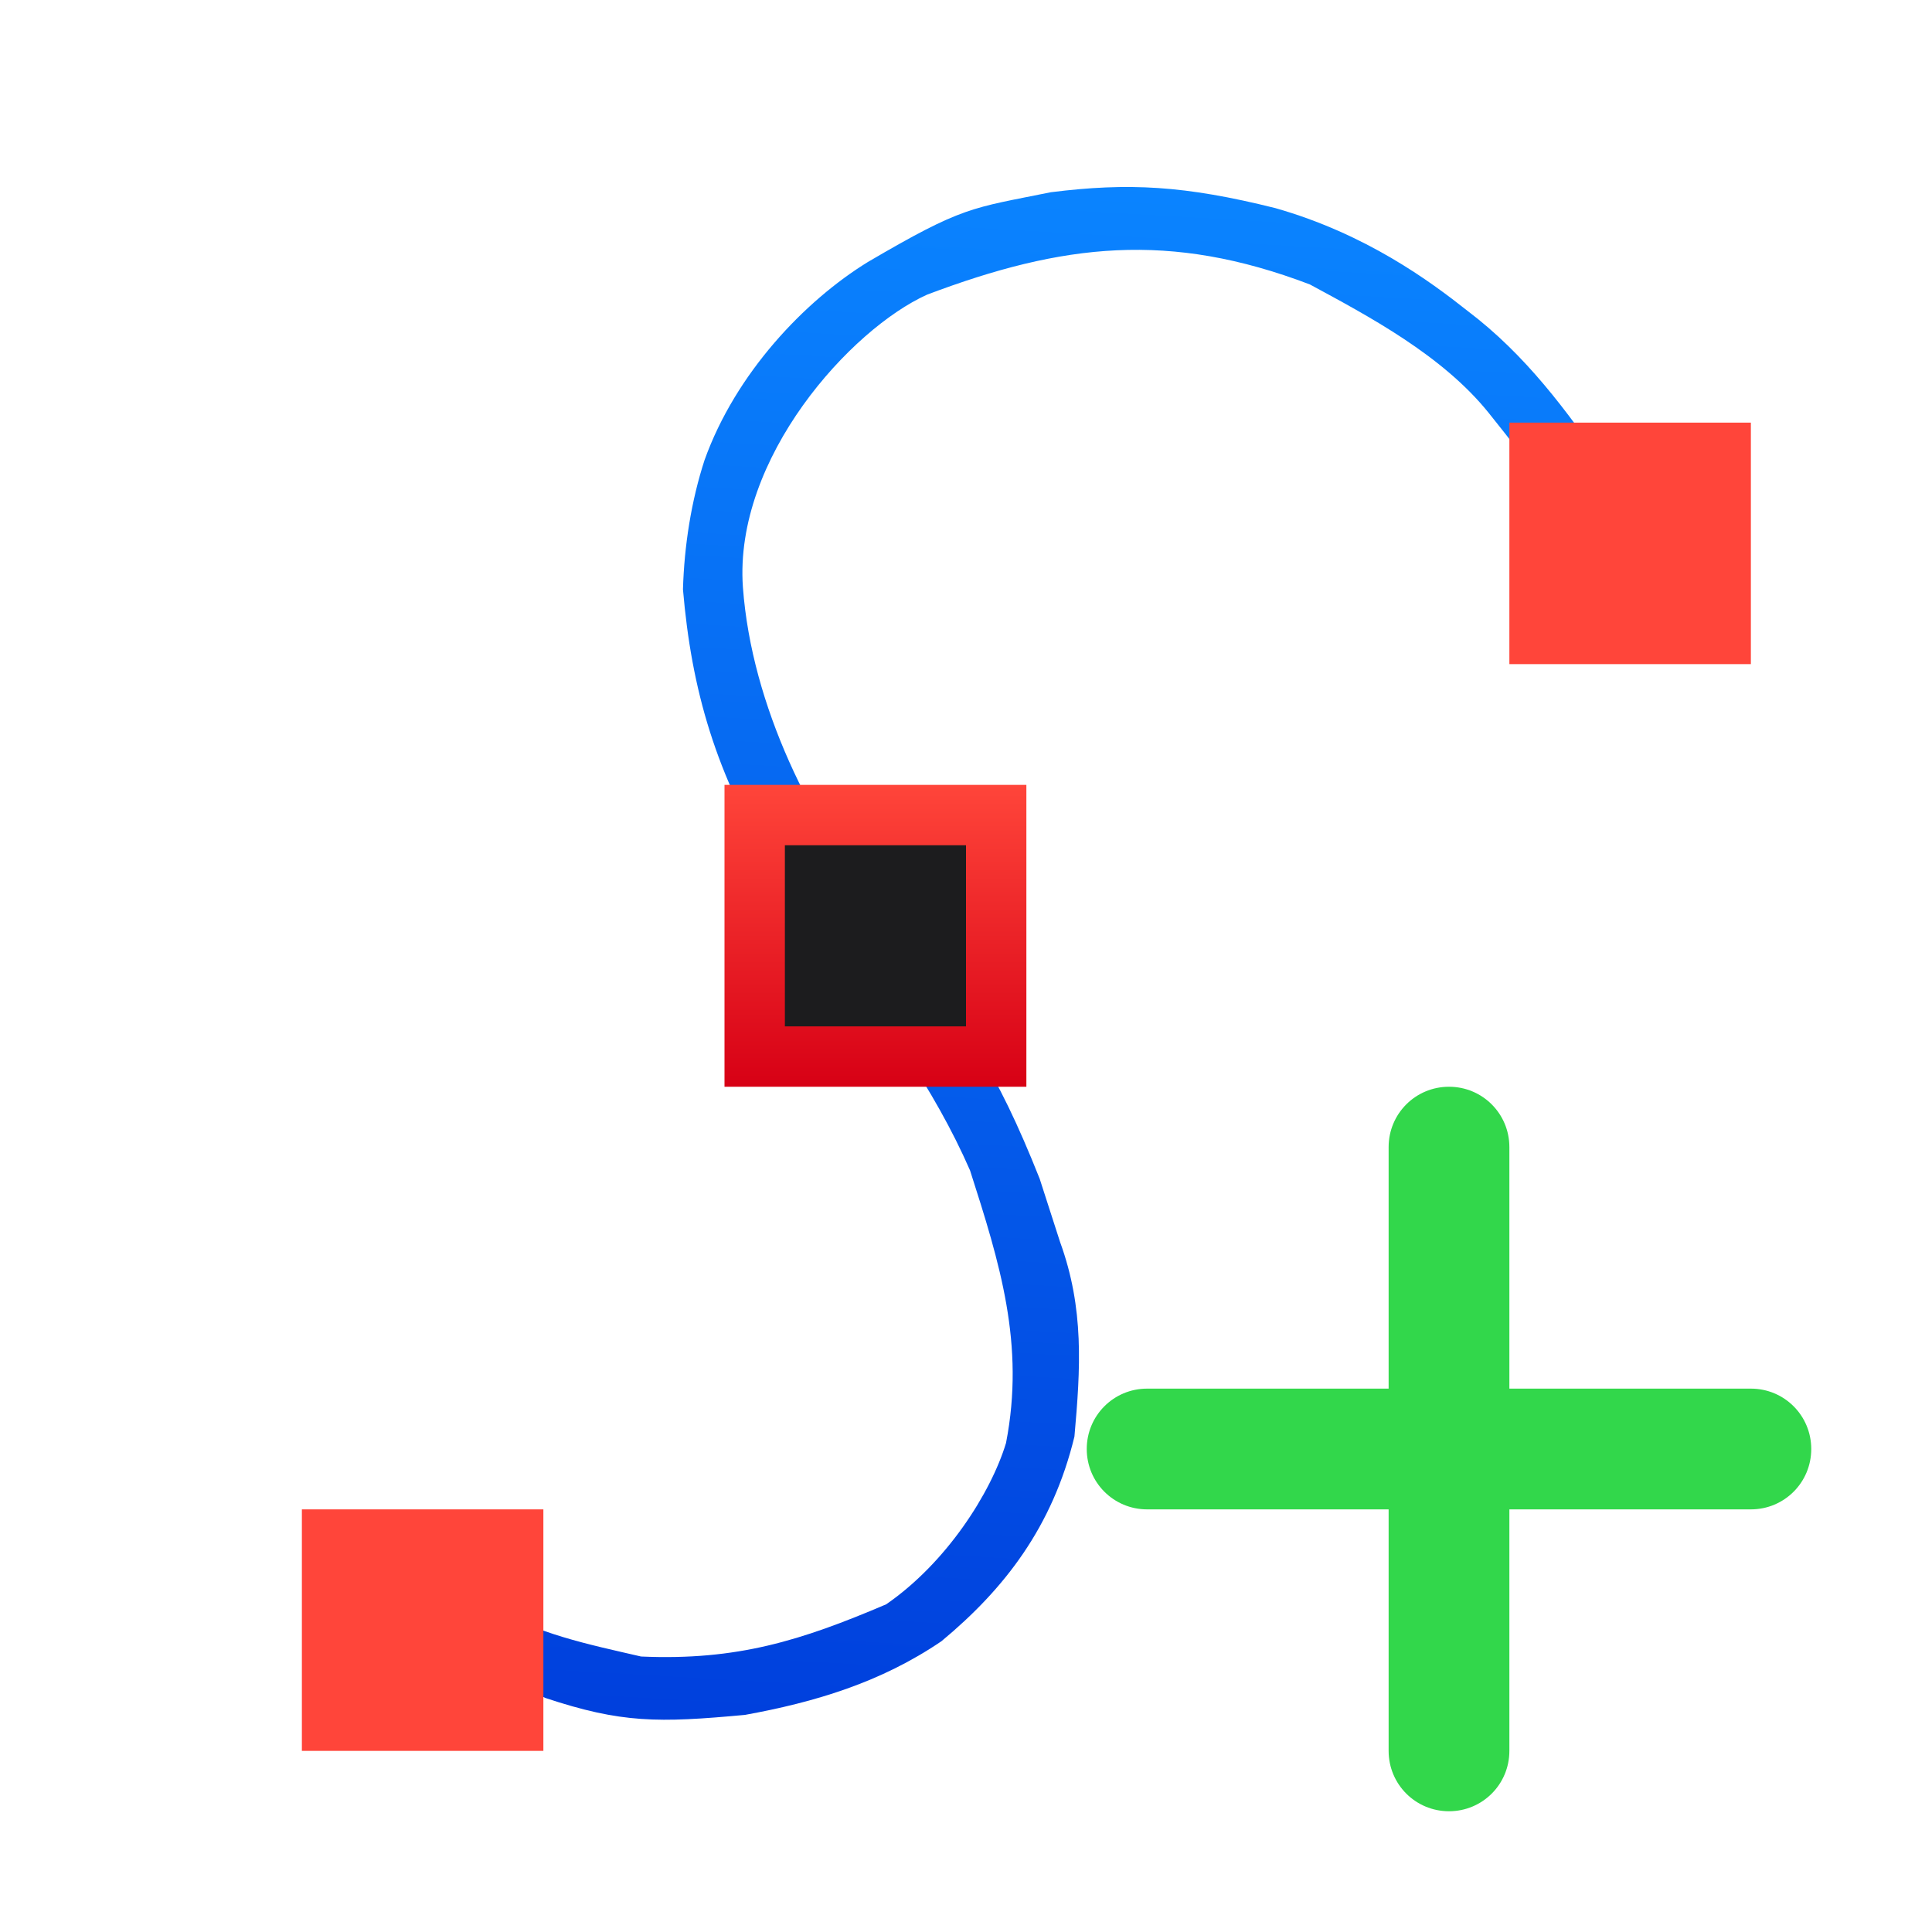 <svg viewBox="0 0 32 32" xmlns="http://www.w3.org/2000/svg" xmlns:xlink="http://www.w3.org/1999/xlink"><linearGradient id="a" gradientUnits="userSpaceOnUse" x1="17.37" x2="18.849" y1="28.699" y2="2.978"><stop offset="0" stop-color="#0040dd"/><stop offset="1" stop-color="#0a84ff"/></linearGradient><linearGradient id="b" gradientTransform="matrix(.265 0 0 .265 101.6 307.583)" gradientUnits="userSpaceOnUse" x1="18.5" x2="18.5" y1="23" y2="14.5"><stop offset="0" stop-color="#d70015"/><stop offset="1" stop-color="#ff453a"/></linearGradient><linearGradient id="c" gradientUnits="userSpaceOnUse" x1="9" x2="9" xlink:href="#b" y1="29" y2="25"/><linearGradient id="d" gradientTransform="matrix(1.25 0 0 1.25 -3 -4.5)" gradientUnits="userSpaceOnUse" x1="16" x2="16" xlink:href="#b" y1="18" y2="14"/><linearGradient id="e" gradientUnits="userSpaceOnUse" x1="29" x2="29" xlink:href="#b" y1="11" y2="7"/><path d="m26.738 10.259-.539-1.163c-.402-.787-.731-1.245-1.539-2.254-.768-.958-1.998-1.608-2.965-2.131-2.326-.885-4.092-.679-6.339.169-1.262.568-3.204 2.705-3.051 4.847.145 1.98 1.158 3.955 2.203 5.254 1.492 2.017 1.985 2.716 2.712 4.542l.339 1.051c.4 1.1.338 2.089.237 3.22-.363 1.495-1.155 2.52-2.203 3.39-1.004.683-2.099 1.01-3.254 1.22-1.44.133-2.045.138-3.305-.28l-1.475-.678.542-.856c.786.473 1.638.644 2.517.847 1.59.07 2.651-.264 4.059-.864.996-.686 1.734-1.841 1.986-2.673.317-1.632-.102-2.976-.596-4.514-.599-1.37-1.473-2.552-2.356-3.746l-.864-1.186c-1.002-1.641-1.393-3.033-1.535-4.692.021-.722.137-1.464.357-2.14.514-1.44 1.662-2.641 2.705-3.282 1.583-.928 1.709-.888 3.031-1.156 1.286-.161 2.217-.112 3.719.263 1.502.428 2.557 1.207 3.182 1.701.969.734 1.638 1.648 2.32 2.63.773 1.337.707 1.414 1.061 2.121z" fill="url(#a)"/><path d="m5 25h4v4h-4z" fill="url(#c)"/><path d="m25 7h4v4h-4z" fill="url(#e)"/><path d="m12 13h5v5h-5z" fill="url(#d)" stroke-width="1.25"/><path d="m24 18c-.554 0-1 .446-1 1v4h-4c-.554 0-1 .446-1 1s.446 1 1 1h4v4c0 .554.446 1 1 1s1-.446 1-1v-4h4c.554 0 1-.446 1-1s-.446-1-1-1h-4v-4c0-.554-.446-1-1-1z" fill="#32d74b"/><path d="m13 14h3v3h-3z" fill="#1c1c1e"/></svg>